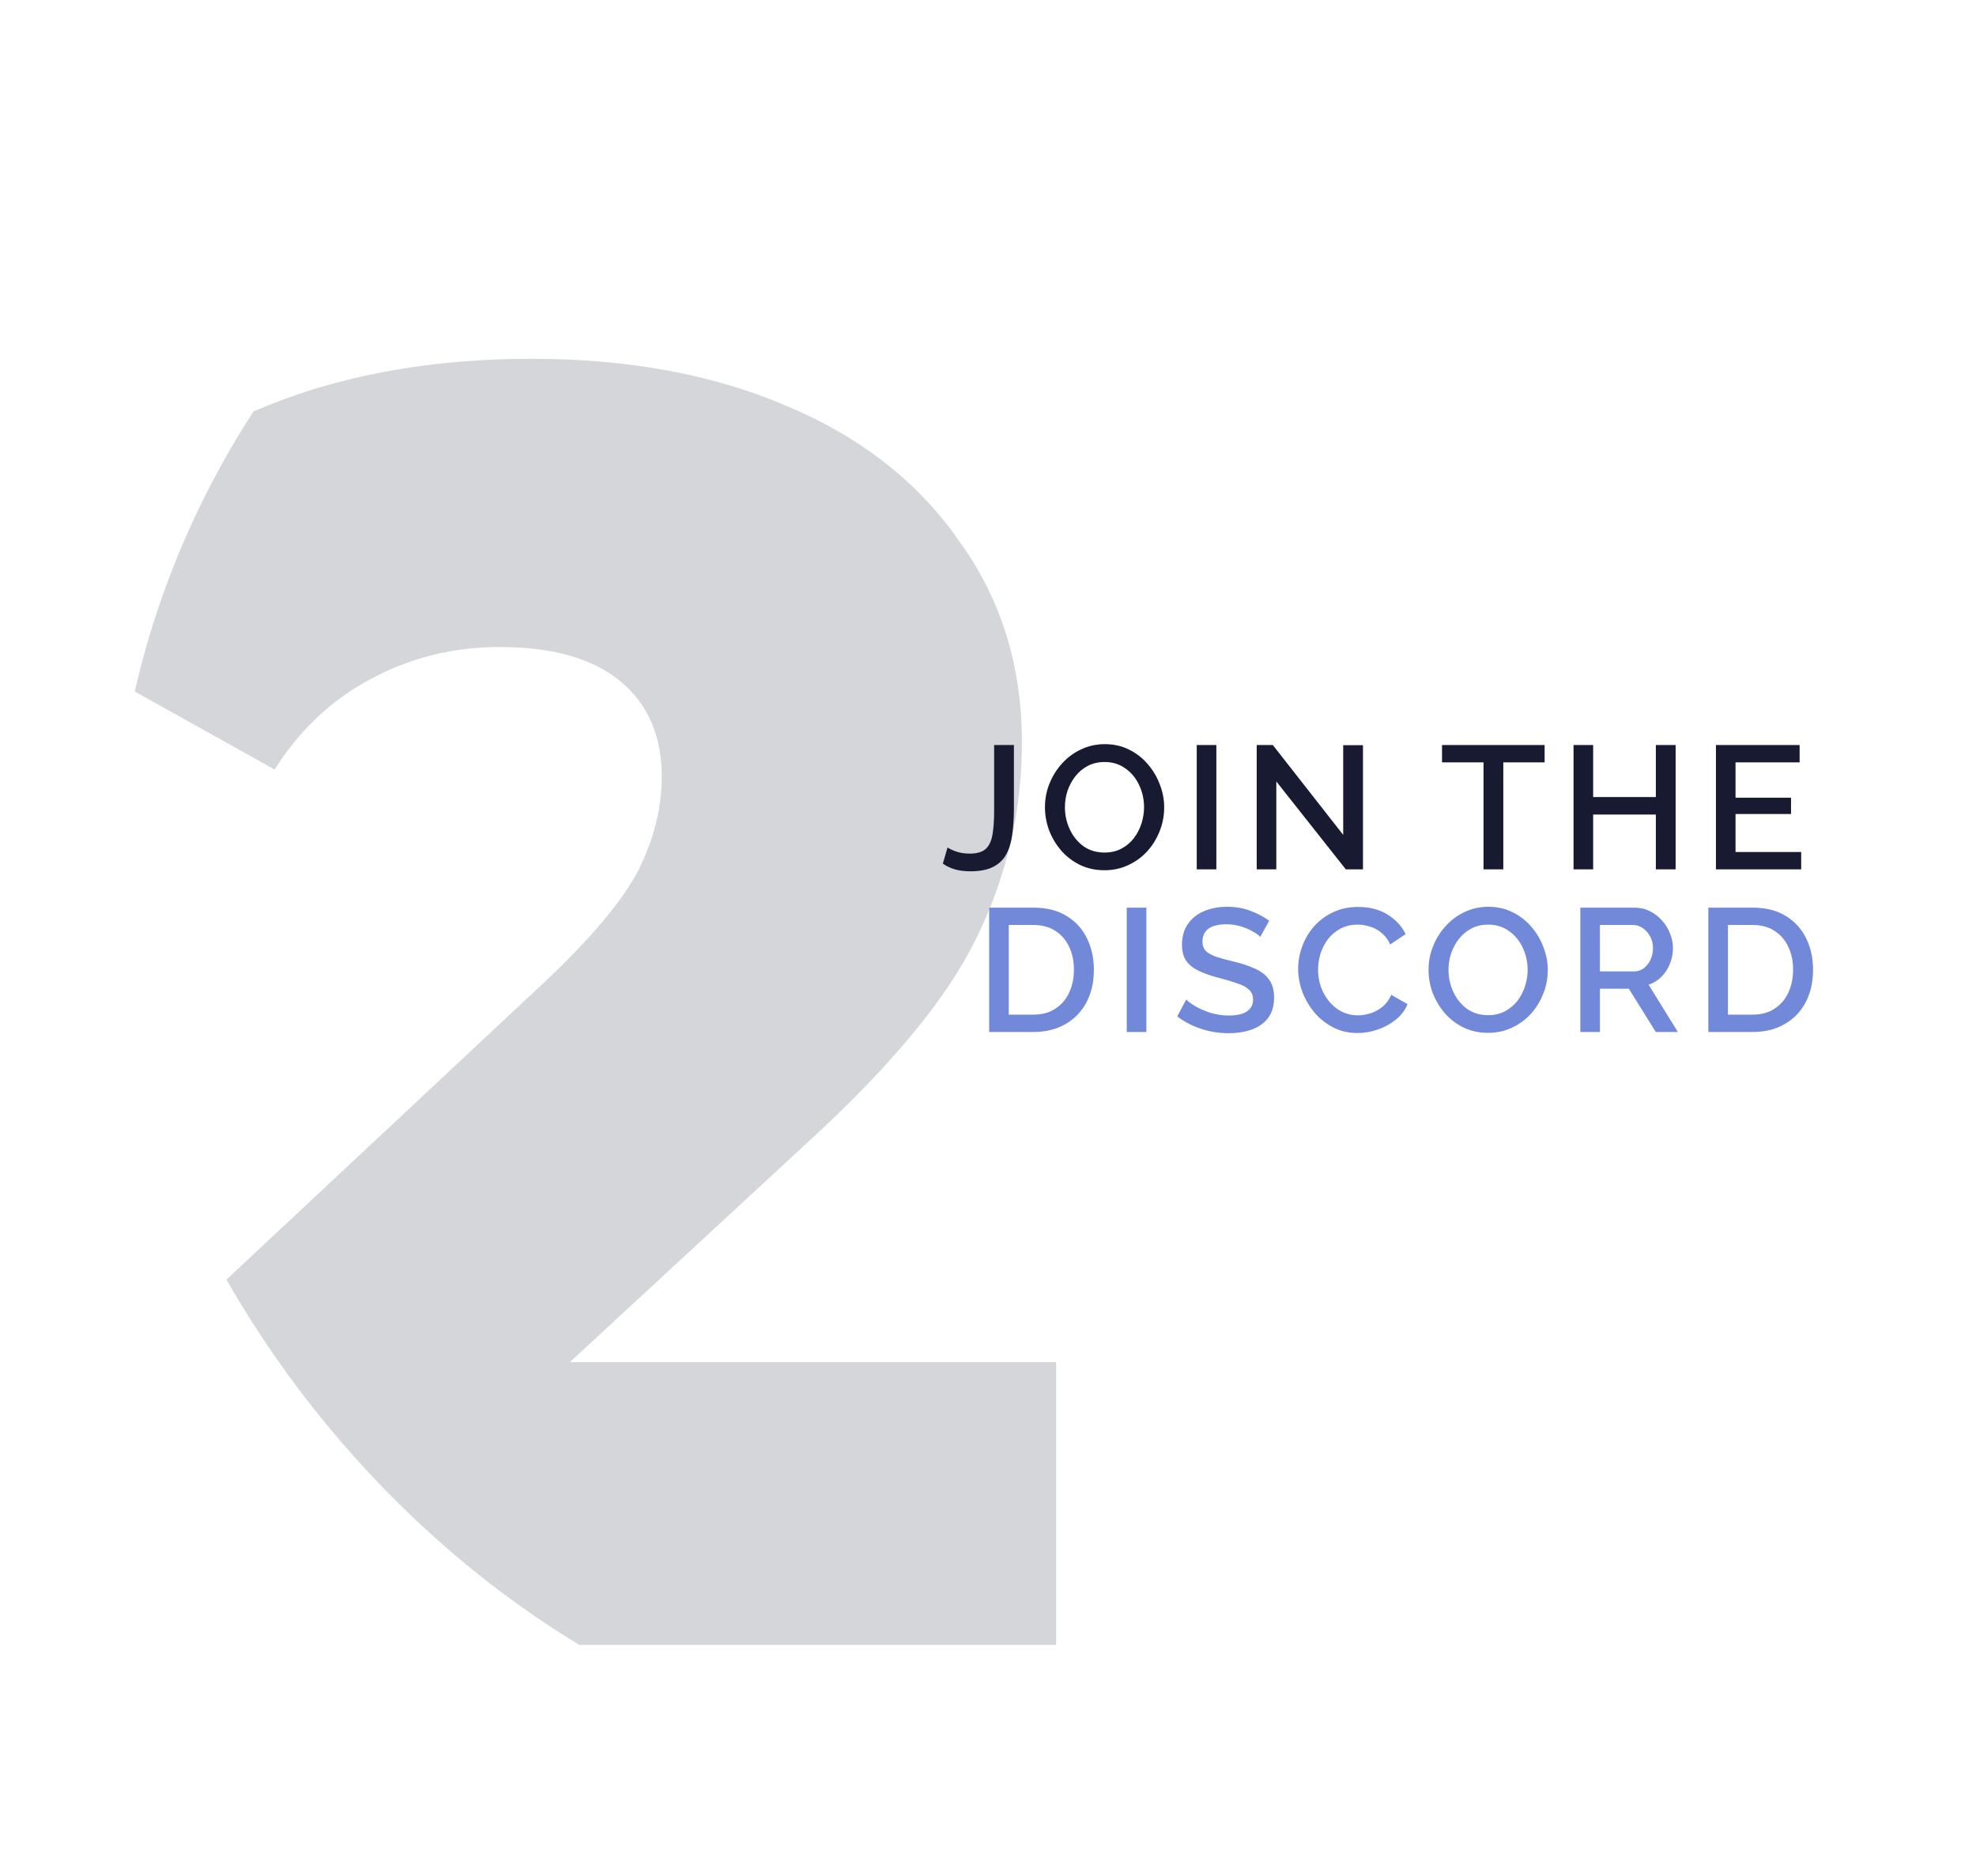 <svg width="316" height="300" viewBox="0 0 316 300" fill="none" xmlns="http://www.w3.org/2000/svg">
<g filter="url(#filter0_d)">
<g clip-path="url(#clip0)">
<rect x="18" y="2" width="280" height="280" rx="140" fill="white"/>
<path d="M168.897 217.784V263H11.937V227.288L87.393 156.728C94.689 149.816 99.585 143.96 102.081 139.16C104.577 134.168 105.825 129.176 105.825 124.184C105.825 117.656 103.617 112.568 99.201 108.92C94.785 105.272 88.353 103.448 79.905 103.448C72.417 103.448 65.505 105.176 59.169 108.632C53.025 111.896 47.937 116.696 43.905 123.032L1.569 99.416C9.441 86.36 20.481 76.088 34.689 68.6C48.897 61.112 65.697 57.368 85.089 57.368C100.449 57.368 113.985 59.864 125.697 64.856C137.601 69.848 146.817 77.048 153.345 86.456C160.065 95.672 163.425 106.424 163.425 118.712C163.425 129.656 161.025 140.024 156.225 149.816C151.617 159.416 142.593 170.36 129.153 182.648L91.137 217.784H168.897Z" fill="#BBBCC4" fill-opacity="0.62"/>
<path d="M151.532 135.5C151.83 135.705 152.288 135.92 152.904 136.144C153.52 136.368 154.248 136.48 155.088 136.48C156.189 136.48 157.02 136.247 157.58 135.78C158.14 135.295 158.513 134.548 158.7 133.54C158.886 132.532 158.98 131.244 158.98 129.676V119.12H162.144V129.228C162.144 130.721 162.06 132.084 161.892 133.316C161.742 134.548 161.434 135.612 160.968 136.508C160.501 137.404 159.801 138.095 158.868 138.58C157.953 139.065 156.721 139.308 155.172 139.308C154.238 139.308 153.417 139.205 152.708 139C151.998 138.795 151.354 138.487 150.776 138.076L151.532 135.5ZM176.628 139.14C175.209 139.14 173.912 138.86 172.736 138.3C171.578 137.74 170.58 136.984 169.74 136.032C168.9 135.061 168.246 133.979 167.78 132.784C167.332 131.571 167.108 130.329 167.108 129.06C167.108 127.735 167.35 126.475 167.836 125.28C168.321 124.067 168.993 122.993 169.852 122.06C170.71 121.108 171.718 120.361 172.876 119.82C174.052 119.26 175.321 118.98 176.684 118.98C178.102 118.98 179.39 119.269 180.548 119.848C181.724 120.427 182.722 121.201 183.544 122.172C184.384 123.143 185.028 124.225 185.476 125.42C185.942 126.615 186.176 127.837 186.176 129.088C186.176 130.413 185.933 131.683 185.448 132.896C184.981 134.091 184.318 135.164 183.46 136.116C182.601 137.049 181.584 137.787 180.408 138.328C179.25 138.869 177.99 139.14 176.628 139.14ZM170.3 129.06C170.3 130.311 170.561 131.496 171.084 132.616C171.606 133.717 172.334 134.613 173.268 135.304C174.22 135.976 175.349 136.312 176.656 136.312C177.645 136.312 178.532 136.107 179.316 135.696C180.1 135.285 180.762 134.735 181.304 134.044C181.845 133.335 182.256 132.551 182.536 131.692C182.816 130.833 182.956 129.956 182.956 129.06C182.956 127.809 182.694 126.633 182.172 125.532C181.668 124.431 180.94 123.544 179.988 122.872C179.036 122.181 177.925 121.836 176.656 121.836C175.648 121.836 174.752 122.041 173.968 122.452C173.184 122.863 172.521 123.413 171.98 124.104C171.438 124.795 171.018 125.569 170.72 126.428C170.44 127.287 170.3 128.164 170.3 129.06ZM191.382 139V119.12H194.518V139H191.382ZM204.107 124.944V139H200.971V119.12H203.547L214.803 133.484V119.148H217.967V139H215.223L204.107 124.944ZM247.014 121.892H240.406V139H237.242V121.892H230.606V119.12H247.014V121.892ZM267.964 119.12V139H264.8V130.236H254.776V139H251.64V119.12H254.776V127.436H264.8V119.12H267.964ZM288.045 136.228V139H274.409V119.12H287.793V121.892H277.545V127.548H286.421V130.152H277.545V136.228H288.045Z" fill="#181A31"/>
<path d="M158.187 165V145.12H165.243C167.39 145.12 169.172 145.568 170.591 146.464C172.028 147.341 173.111 148.536 173.839 150.048C174.567 151.541 174.931 153.203 174.931 155.032C174.931 157.048 174.53 158.803 173.727 160.296C172.924 161.789 171.795 162.947 170.339 163.768C168.902 164.589 167.203 165 165.243 165H158.187ZM171.739 155.032C171.739 153.632 171.478 152.4 170.955 151.336C170.451 150.272 169.714 149.432 168.743 148.816C167.791 148.2 166.624 147.892 165.243 147.892H161.323V162.228H165.243C166.643 162.228 167.819 161.911 168.771 161.276C169.742 160.641 170.479 159.783 170.983 158.7C171.487 157.617 171.739 156.395 171.739 155.032ZM180.19 165V145.12H183.326V165H180.19ZM201.539 149.796C201.296 149.516 200.895 149.227 200.335 148.928C199.794 148.611 199.159 148.34 198.431 148.116C197.703 147.892 196.947 147.78 196.163 147.78C194.838 147.78 193.858 148.023 193.223 148.508C192.607 148.993 192.299 149.665 192.299 150.524C192.299 151.159 192.476 151.663 192.831 152.036C193.186 152.391 193.727 152.699 194.455 152.96C195.183 153.203 196.098 153.455 197.199 153.716C198.543 154.033 199.7 154.416 200.671 154.864C201.66 155.293 202.416 155.872 202.939 156.6C203.48 157.328 203.751 158.289 203.751 159.484C203.751 160.847 203.424 161.948 202.771 162.788C202.118 163.628 201.231 164.244 200.111 164.636C199.01 165.009 197.796 165.196 196.471 165.196C194.959 165.196 193.494 164.963 192.075 164.496C190.656 164.029 189.387 163.367 188.267 162.508L189.695 159.82C190.012 160.137 190.516 160.501 191.207 160.912C191.898 161.304 192.7 161.649 193.615 161.948C194.548 162.228 195.519 162.368 196.527 162.368C197.759 162.368 198.711 162.153 199.383 161.724C200.055 161.276 200.391 160.641 200.391 159.82C200.391 159.148 200.167 158.616 199.719 158.224C199.29 157.813 198.664 157.477 197.843 157.216C197.04 156.936 196.07 156.647 194.931 156.348C193.624 156.012 192.532 155.629 191.655 155.2C190.778 154.771 190.115 154.229 189.667 153.576C189.238 152.923 189.023 152.073 189.023 151.028C189.023 149.721 189.34 148.62 189.975 147.724C190.61 146.809 191.468 146.128 192.551 145.68C193.652 145.213 194.884 144.98 196.247 144.98C197.591 144.98 198.832 145.195 199.971 145.624C201.11 146.053 202.108 146.585 202.967 147.22L201.539 149.796ZM207.596 154.92C207.596 153.707 207.811 152.512 208.24 151.336C208.669 150.16 209.295 149.096 210.116 148.144C210.956 147.192 211.964 146.436 213.14 145.876C214.335 145.297 215.697 145.008 217.228 145.008C219.02 145.008 220.569 145.409 221.876 146.212C223.183 147.015 224.153 148.06 224.788 149.348L222.324 151C221.951 150.197 221.475 149.572 220.896 149.124C220.336 148.657 219.72 148.331 219.048 148.144C218.395 147.939 217.751 147.836 217.116 147.836C216.071 147.836 215.156 148.051 214.372 148.48C213.588 148.891 212.925 149.441 212.384 150.132C211.861 150.823 211.46 151.597 211.18 152.456C210.919 153.315 210.788 154.173 210.788 155.032C210.788 156.32 211.059 157.524 211.6 158.644C212.16 159.745 212.916 160.641 213.868 161.332C214.839 162.004 215.949 162.34 217.2 162.34C217.835 162.34 218.497 162.228 219.188 162.004C219.879 161.78 220.513 161.435 221.092 160.968C221.671 160.483 222.137 159.848 222.492 159.064L225.096 160.548C224.685 161.537 224.041 162.377 223.164 163.068C222.305 163.759 221.335 164.281 220.252 164.636C219.188 164.991 218.133 165.168 217.088 165.168C215.688 165.168 214.409 164.879 213.252 164.3C212.095 163.703 211.096 162.919 210.256 161.948C209.416 160.959 208.763 159.857 208.296 158.644C207.829 157.412 207.596 156.171 207.596 154.92ZM237.971 165.14C236.552 165.14 235.255 164.86 234.079 164.3C232.921 163.74 231.923 162.984 231.083 162.032C230.243 161.061 229.589 159.979 229.123 158.784C228.675 157.571 228.451 156.329 228.451 155.06C228.451 153.735 228.693 152.475 229.179 151.28C229.664 150.067 230.336 148.993 231.195 148.06C232.053 147.108 233.061 146.361 234.219 145.82C235.395 145.26 236.664 144.98 238.027 144.98C239.445 144.98 240.733 145.269 241.891 145.848C243.067 146.427 244.065 147.201 244.887 148.172C245.727 149.143 246.371 150.225 246.819 151.42C247.285 152.615 247.519 153.837 247.519 155.088C247.519 156.413 247.276 157.683 246.791 158.896C246.324 160.091 245.661 161.164 244.803 162.116C243.944 163.049 242.927 163.787 241.751 164.328C240.593 164.869 239.333 165.14 237.971 165.14ZM231.643 155.06C231.643 156.311 231.904 157.496 232.427 158.616C232.949 159.717 233.677 160.613 234.611 161.304C235.563 161.976 236.692 162.312 237.999 162.312C238.988 162.312 239.875 162.107 240.659 161.696C241.443 161.285 242.105 160.735 242.647 160.044C243.188 159.335 243.599 158.551 243.879 157.692C244.159 156.833 244.299 155.956 244.299 155.06C244.299 153.809 244.037 152.633 243.515 151.532C243.011 150.431 242.283 149.544 241.331 148.872C240.379 148.181 239.268 147.836 237.999 147.836C236.991 147.836 236.095 148.041 235.311 148.452C234.527 148.863 233.864 149.413 233.323 150.104C232.781 150.795 232.361 151.569 232.063 152.428C231.783 153.287 231.643 154.164 231.643 155.06ZM252.725 165V145.12H261.377C262.273 145.12 263.095 145.307 263.841 145.68C264.588 146.053 265.232 146.548 265.773 147.164C266.333 147.78 266.763 148.471 267.061 149.236C267.379 150.001 267.537 150.785 267.537 151.588C267.537 152.484 267.369 153.333 267.033 154.136C266.716 154.92 266.268 155.601 265.689 156.18C265.111 156.759 264.429 157.179 263.645 157.44L268.321 165H264.793L260.481 158.084H255.861V165H252.725ZM255.861 155.312H261.349C261.928 155.312 262.441 155.144 262.889 154.808C263.337 154.453 263.692 153.996 263.953 153.436C264.215 152.876 264.345 152.26 264.345 151.588C264.345 150.897 264.196 150.281 263.897 149.74C263.599 149.18 263.207 148.732 262.721 148.396C262.236 148.06 261.723 147.892 261.181 147.892H255.861V155.312ZM273.197 165V145.12H280.253C282.4 145.12 284.182 145.568 285.601 146.464C287.038 147.341 288.121 148.536 288.849 150.048C289.577 151.541 289.941 153.203 289.941 155.032C289.941 157.048 289.54 158.803 288.737 160.296C287.934 161.789 286.805 162.947 285.349 163.768C283.912 164.589 282.213 165 280.253 165H273.197ZM286.749 155.032C286.749 153.632 286.488 152.4 285.965 151.336C285.461 150.272 284.724 149.432 283.753 148.816C282.801 148.2 281.634 147.892 280.253 147.892H276.333V162.228H280.253C281.653 162.228 282.829 161.911 283.781 161.276C284.752 160.641 285.489 159.783 285.993 158.7C286.497 157.617 286.749 156.395 286.749 155.032Z" fill="#7289D9"/>
</g>
</g>
<defs>
<filter id="filter0_d" x="0" y="-16" width="316" height="316" filterUnits="userSpaceOnUse" color-interpolation-filters="sRGB">
<feFlood flood-opacity="0" result="BackgroundImageFix"/>
<feColorMatrix in="SourceAlpha" type="matrix" values="0 0 0 0 0 0 0 0 0 0 0 0 0 0 0 0 0 0 127 0"/>
<feMorphology radius="1" operator="dilate" in="SourceAlpha" result="effect1_dropShadow"/>
<feOffset/>
<feGaussianBlur stdDeviation="8.5"/>
<feColorMatrix type="matrix" values="0 0 0 0 0 0 0 0 0 0 0 0 0 0 0 0 0 0 0.67 0"/>
<feBlend mode="normal" in2="BackgroundImageFix" result="effect1_dropShadow"/>
<feBlend mode="normal" in="SourceGraphic" in2="effect1_dropShadow" result="shape"/>
</filter>
<clipPath id="clip0">
<rect x="18" y="2" width="280" height="280" rx="140" fill="white"/>
</clipPath>
</defs>
</svg>
